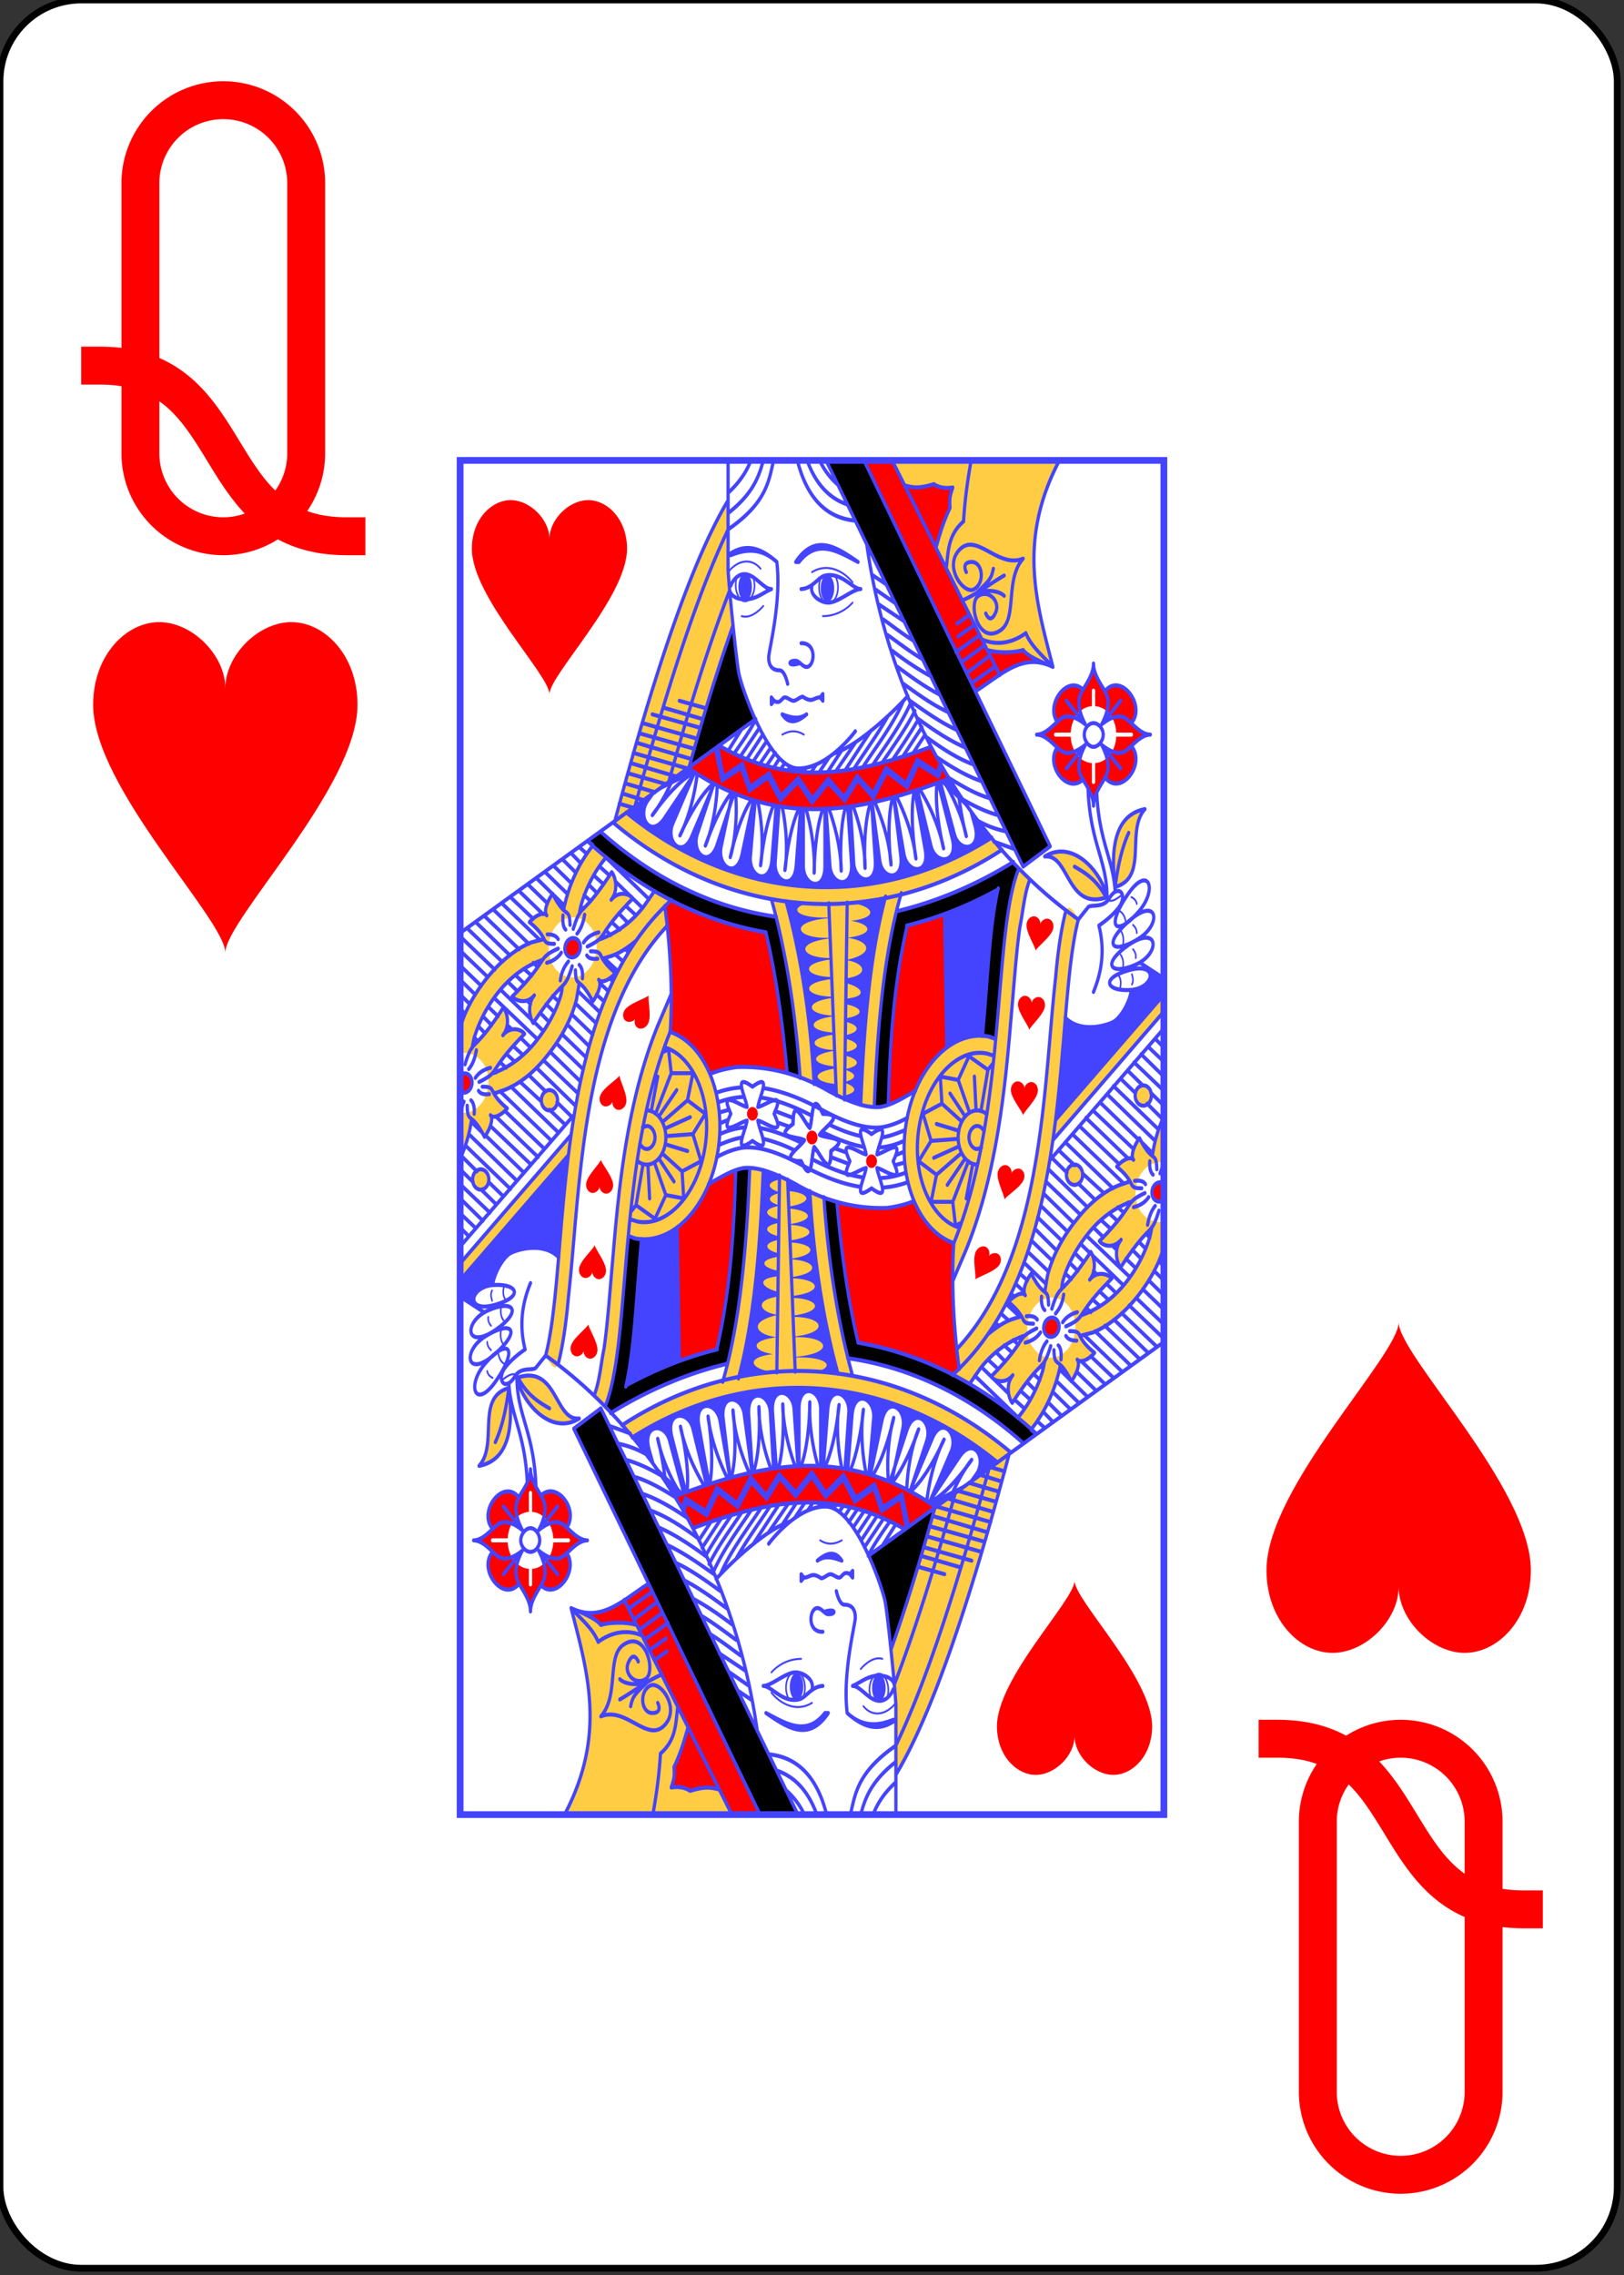 <svg xmlns="http://www.w3.org/2000/svg" xmlns:xlink="http://www.w3.org/1999/xlink" class="card" preserveAspectRatio="none" viewBox="-120 -168 240 336"><rect x="-120" y="-168" width="240" height="336" fill="#333333" stroke="none"/><defs><symbol id="h" preserveAspectRatio="xMinYMid" viewBox="-500 -500 1000 1000"><path fill="none" stroke="red" stroke-linecap="square" stroke-miterlimit="1.5" stroke-width="80" d="M-260 100c300 0 220 360 520 360M-175 0v-285a175 175 0 0 1 350 0v570a175 175 0 0 1-350 0Z"/></symbol><symbol id="a" preserveAspectRatio="xMinYMid" viewBox="-600 -600 1200 1200"><path fill="red" d="M0-300c0-100 100-200 200-200s200 100 200 250C400 0 0 400 0 500 0 400-400 0-400-250c0-150 100-250 200-250S0-400 0-300Z"/></symbol><symbol id="g" preserveAspectRatio="none" viewBox="0 0 1300 2000"><path fill="none" stroke="#44F" stroke-linecap="round" stroke-linejoin="round" stroke-width="3" d="M1198 650c10 3 25-9 25-9m-6 24c13 5 13 20 13 20m-11 8c10 10 5 24 5 24m-4 13c9 10 3 24 3 24m-8 5c10 10 3 23 3 23m22-137c5 2 9 5 10 10m-7 31c4 3 7 7 7 12m-7 24c4 4 6 8 5 13m-7 24c2 6 3 10 0 15M595 405c13-6 26-7 40 0M495 165c20-20 45-20 60-5m-35 70c20 5 40-15 40-15m90-50c30-15 60 0 75 15v0m-55 50c35 0 55-20 55-20m-183-38 2 12c0 13-8 24-18 24-9 0-17-11-17-24 0-5 1-9 3-13m181 0c3 4 5 10 5 16 0 14-8 24-18 24-9 0-17-10-17-24 0-5 1-10 4-14"/><use xlink:href="#a" width="75" height="75" transform="scale(1 .8) rotate(30 -2200 2496)"/><use xlink:href="#a" width="75" height="75" transform="matrix(.966 .207 -.259 .773 987 1031)"/><use xlink:href="#a" width="75" height="75" transform="matrix(.999 .042 -.052 .799 1006 911)"/><use xlink:href="#a" width="75" height="75" transform="matrix(.996 .07 -.087 .797 1020 784)"/><use xlink:href="#a" width="75" height="75" transform="matrix(.985 .139 -.174 .788 1038 665)"/></symbol><symbol id="f" preserveAspectRatio="none" viewBox="0 0 1300 2000"><path fill="none" stroke="#44F" stroke-linecap="round" stroke-linejoin="round" stroke-width="6" d="M546 382 0 698m210 269L0 1161m912-5c99-195 71-456 120-553M388 844c64 18 103 92 89 172-15 85-84 144-154 133l-10-3m597 66 24-45c55-107 72-231 83-337 6-53 10-102 17-141 6-23 8-48 18-69m67 45c-9 28-15 62-19 99-8 57-13 124-23 193-19 132-56 268-160 356M378 658c10 58 15 127 10 186m-230 478c46-143 4-495 221-664l11-9m866 93 44 23M751 123a798 798 0 0 0 391 555M283 535a701 701 0 0 0 718 40m-742-27c99 71 210 113 325 126m222-8c73-14 145-38 216-73m-40-36a674 674 0 0 1-675-37m794 453 199-184M895 670l4 197m-74-180c57-11 113-29 168-53m-758-72a717 717 0 0 0 330 135m429-65c-16 56-19 128-28 208l-1 10M715 653l-5 291m-29-290 14 284m120-299c-35 96-45 214-50 316M575 648c29 83 46 178 53 264m163 38c3-90 10-178 35-263m-40-43c-32 95-41 211-46 308m-86-31c-6-89-22-183-52-270m-37 47c19 63 32 140 39 207M676 0l364 600 50-30L746 0m206 341c49-25 87-58 143-36-30-94-66-186 12-305M997 317 798 0m191 304-44 25m34-41-43 26m33-41-43 25m34-40-44 25m34-40-30 17m21-32-23 13m122-96c-45 15-84-37-115-15-35 25 6 70 25 60 20-10 15-40-5-40s-10 15-10 15m105-20c-35 32-9 91-44 107-39 19-57-39-40-51 19-12 43 7 33 24-10 18-18 1-18 1m-44-19c27-9 52-25 78-37m-50 25c23-18 26-20 30-35m-30 35c18-4 40-3 50 5m-42 64c27 10 57 6 82-9 10 20 32 34 50 50m-121-25c21 5 51 4 66 0 9 9 25 14 40 20M821 37c12 2 23 6 54-2 8 4 18 7 35 5-3 8-7 14-5 30-12 20-19 39-26 59m19 30c4-23 2-48 32-69 2-29 7-59 14-90M421 454c169 94 327 63 482 16m-33-47c-135 40-258 61-392-2m664 257 18-18c5-5 28 2 39-13 17-23 35-6 18 13-14 15-37 27-37 27 11 35 6 67-10 98m60-140c40-50 60-14 25 20-40 38-64 28-25-20v0m6 35c52-37 61 4 18 26-49 25-69 10-18-26v0m0 35c54-29 58 12 14 29-49 18-67 0-14-29v0m-1 38c55-13 49 25 6 29-48 3-59-17-6-29v0m5 29c-3 19-21 43-35 48-19 7-62 14-87-7M587 978l21 6m-128-5 15-5m346-43c-31 15-49 22-66 24-18 1-44-2-95-24a370 370 0 0 0-169-35c-18 2-34 5-49 10m35 53-18 4m136 8-33-10m65 22-7-3m106 34c-21-3-46-10-77-22m151 13a162 162 0 0 1-47 10m-249-75a190 190 0 0 0-47 8m173 20c-36-15-67-24-95-27m185 57c-16-3-35-8-58-17m140 8c-15 5-28 9-43 11m-259-74a203 203 0 0 0-47 8m353 37c-18 8-33 12-48 14-25 2-57-3-110-26-41-18-76-28-108-32m362 206-4-1c-48-14-83-74-71-143 13-74 72-122 126-113l8 2 5 1m-31 161c-19 0-35-18-35-40s16-40 35-40c7 0 13 2 18 6m-10 49-8 2c-8 0-15-8-15-17s7-17 15-17c5 0 10 3 13 8m-27-28-21-48-33-5 3 40-35 15 15 40-23 30 33 20-10 40h40l5 35m5-215 20-35 35 20-13 61m13-61 10-10m-75 205 29-60m-59 20 46-32m-56-18 50-3m-30-52 36 26m-21-41 28 34m17-59 3 49m-73 21 41 10m-46 40 47-17m-22 57 33-39m-18 99 11-4m9-36 12-51M218 729a14 15 45 0 1-21 1 14 15 45 0 1 1-20 14 15 45 0 1 20-1 14 15 45 0 1 0 20v0m2 16c4 3 7 9 6 20m8-34c3 4 9 6 20 5m-73-29c-3-4-8-7-20-7m34-7c-4-3-6-9-5-21m10 68c-6 6-12 13-15 28m2-41c-5 6-13 12-27 15m68-30c6-7 14-12 28-15m-40 2c6-6 11-14 14-28m-17 82c1 28 7 7 32 46 7-7 18-25 11-32 7 7 24-3 31-10-38-25-18-32-46-32m-67-11c-28 0-7-7-46-32 7-7 25-17 32-10-7-7 4-25 11-32 24 39 31 18 32 46m4 61c-16 41-14 14-72 84-6-7-12-27 2-41-14 14-34 8-41 2 71-57 44-56 85-71m54-3c41-16 14-14 84-71-6-7-26-12-40 2 14-14 8-34 1-41-57 70-55 43-71 84M0 908a14 15 45 0 1 18 1 14 15 45 0 1 0 20 14 15 45 0 1-18 3m20 13c4 3 7 9 6 20m8-34c3 4 9 6 20 5m-54 4s0 0 0 0m28-28c6-7 14-12 28-15m-40 2c6-6 11-14 14-28m-17 82c1 28 7 7 32 46 7-7 18-25 11-32 7 7 24-3 31-10-38-25-18-32-46-32M0 871c2 2 2 6 3 15m4 61-7 15m35-44c41-16 14-14 84-71-6-7-26-12-40 2 14-14 8-34 1-41-57 70-55 43-71 84m13-24 3-12c7-21 22-47 45-70a184 184 0 0 1 81-48m38 38-2 11c-7 21-23 47-46 70a184 184 0 0 1-80 48m2 30 18-5c27-8 56-26 81-52 26-26 44-54 53-82l5-24m-65-65-24 5c-27 9-56 27-82 53-23 23-40 48-49 73m263-102 16-4c15-4 30-12 45-22m-79-141a207 207 0 0 0-54 95m29 6 3-12a184 184 0 0 1 47-72m89 50-20 23a184 184 0 0 1-80 48M0 1031a171 171 0 0 0 21-57m32 92 27 21m-78-60 29 23m8 27 28 22m-67-52 24 19m-24 3 55 42m-55-21 42 33m-42-11 29 22m-29-1 15 12m1-150 89 69m-95-52 83 64M74 932l95 73m-86-44 73 56m-90-48 78 60m-88-46 75 57m-84-43 71 55m-97-75 20 16m137-132 49 38m-91-70 18 14m-79-61 57 44M0 724l51 39m116 111 55 43M63 794l80 61M0 746l39 30m115 110 64 49m-106-82 18 14m-43-33 8 6m-43-33 18 14M0 767l28 22m113 108 72 56M98 865l18 13m-74-57 16 13M0 789l18 14m161 145 28 22m-80-62 31 24m-72-55 15 11m-67-52 12 10M0 810l9 7m156 142 29 22m-83-63 38 28m-75-57 11 8m-59-45 7 6m61 67 88 68M63 902l3 2m152-120 40 31M61 663l66 51m86 88 38 29m-67-51 4 3m-53-41 8 6m-98-75 64 49m97 96 39 30m-74-57 11 8m-64-48 14 10M29 682l63 49m106 102 40 32m-79-62 15 12m-72-55 17 13M13 691l64 49m112 108 44 34m-85-66 16 13m-40-31 6 5m-42-33 18 14M0 703l64 49m212 13 6 4M109 636l44 34m105 102 16 12M93 645l42 32m117 112 14 10M77 654l70 54m133-26 15 11m-66-51 12 9m-68-52 32 25m100 98 6 4m-42-32 9 7m-55-42 5 3m-71-54 41 32m89 90 14 10M141 617l51 40m75 79 24 18M125 626l36 28m126-32 50 39m-79-61 18 13m-56-42 14 10m72 77 19 14m-78-59 18 13m-60-46 18 15m70 74 17 14m-72-56 15 12m-64-50 25 20m56-22 79 61m-113-86 9 6m389-53v84c0 30 40 40 40 0v-84m-35 0c19 54 15 94 15 94m16-94c-16 36-16 94-16 94m22-94 7 83c2 30 43 37 40-3l-7-83m-35 2c24 53 23 92 23 92m8-94c-13 37-8 94-8 94m17-95 6 83c2 30 43 37 40-3l-7-86m-34 6c24 52 22 91 22 91m10-96c-15 37-10 96-10 96m13-96 14 84c4 30 45 33 39-6l-13-87m-35 8c29 52 30 92 30 92m3-99c-13 38-3 99-3 99m6-98 18 83c7 29 48 31 39-8l-19-86m-33 10c31 50 35 90 35 90m-3-100c-10 39 3 100 3 100m3-100 25 82c9 28 51 26 39-12l-26-82m-33 11c35 46 43 86 43 86m-12-96c-6 39 12 96 12 96m0-100c34 44 42 82 42 82m-48-80 26 77c9 28 51 25 38-13l-7-20m-23-26c4 32 14 62 14 62m-346-44-7 82c-3 30 36 44 39 4l8-83m-34-2c14 55 5 93 5 93m26-91c-20 34-26 91-26 91m-55-102-9 83c-2 30 36 43 40 4l8-80m-34-6c14 55 5 94 5 94m24-89c-18 35-24 89-24 89m-52-107-21 80c-7 29 29 49 39 10l21-79m-33-9c5 56-10 93-10 93m39-85c-25 31-39 85-39 85m-30-109-31 75c-11 28 22 52 37 15l31-75m-31-12c-3 56-22 89-22 89m49-79c-28 28-49 79-49 79m-20-108-40 75c-14 26 17 54 35 19l41-77m-31-15c-9 58-32 91-32 91m62-77c-33 23-62 77-62 77m-51-61-9 10c-19 23 5 56 31 26l57-68m-42 11c-18 34-37 52-37 52m78-63c-37 14-78 63-78 63m-69 8c72-217 142-384 209-473M323 511c59-175 116-315 171-407M385 476c38-111 76-207 113-284m-75 261c27-78 54-148 81-209M294 507l26 6m-20-21 40 10m-35-25 55 13m-50-28 70 16m-65-31 85 20m-80-35 100 23m-94-38 101 24m-96-38 102 23m-96-38 101 23m-83-36 89 20m-69-30 73 17m-43-27 49 11M495 0v160c0 15 15 135 20 155s55 140 110 140 105-55 105-55m89-45c-19 35-49 66-75 98m15-54-48 59m79-80c-19 27-42 52-63 78m-22-28-26 32m11-27c44-11 110-61 137-85m6 9c-18 33-46 63-71 93m78-80c-17 27-39 51-60 76m66-63c-14 20-31 40-47 59m54-48-35 43m41-32-22 27m-107-15-36 42m-36-10-10 12m34-23-19 23m-53-9-5 6m18-3-4 4m20-5-5 6m-52-28-16 19m24-11-11 14m21-7-8 9m-33-51-30 37m37-27-25 30m33-21-21 25m-33-52-25 32m51-46c-12 18-26 34-40 50m47-38-36 43m435-97h1m-134-11c21 12 51 30 83 42m-94-67c19 11 47 28 78 41m-88-65c18 11 44 26 72 38m-80-61c16 9 38 23 63 35m-71-58c14 8 33 20 55 31m-63-53 47 25m-53-47 36 20m-43-42 26 14m44 172c23 13 54 31 86 43m-72-17c24 14 56 32 88 43m-71-15c24 14 55 31 86 40m-68-11c24 13 54 28 84 36m-63-6c24 12 51 25 78 31m-52 1c21 10 44 19 67 24m-38 8c17 8 35 13 53 16m-23 15 38 11m203-144c10-3 28-25 48-25-20 0-38-22-48-25-11-5-27 0-42 10 10-15 15-31 10-42-3-10-25-28-25-48 0 20-22 38-25 48-5 11 0 27 10 42-15-10-31-15-42-10-10 3-28 25-48 25 20 0 38 22 48 25 11 5 27 0 42-10-10 15-15 31-10 42 3 10 25 28 25 48 0-20 22-38 25-48 5-11 0-27-10-42 15 10 31 15 42 10v0m-125-45c-20-26 20-68 48-47m90 50c28-26-20-76-49-47m-88 83c-23 26 19 70 48 47m89-49c28 26-20 76-49 46m-36-78-35-35m65 35 35-35m-65 65-35 35m65-35 35 35m-60 31c4 81 36 105 35 162m-19-157c4 71 30 97 34 145m-15 9c-10-37-63-86-115-60 46-4 40 81 115 60v0m0 3c-17-27-38-38-60-48m75 30c-10-63 3-107 55-115-36 32 7 101-55 115v0m0 0c5-32 13-59 25-80M623 0c18 57 55 85 107 89M641 0c16 35 41 56 74 65M664 0c9 15 21 27 34 36m-203 66c70-39 75-70 84-102m-84 78c46-29 57-54 65-78m-65 48c23-17 35-33 42-48m68 330s-5-20-15-20-20-4-20-19c0-10 24-82 15-141-27-19-56-30-90-10h5c30-10 58-10 85 10m35 0c36-43 75-22 115 0-38-16-75-35-109 0h-6v0m10 120c30-1 25 35 10 35-7 0-13-8-19-9-16-1-16 9 4 4m-50 50v10l5-5-5-5v0m95-5v10l-5-5 5-5m-90 10c12 6 14-5 20-5 5 0 11 5 16 5s12-6 17-6c18 10 20 1 32 1m-70 25c13 16 29 11 45 0-14 8-29 5-45 0v0m-95-190c4-9 14-17 25-17 20 0 35 22 50 22m-77 2c3 9 14 13 27 13 21 1 35-10 50-15m55 0c22-1 31-18 45-20 30-5 50 20 65 20m-90-5c-5 15 17 25 30 25 19 0 45-20 60-20M283 535a701 701 0 0 0 718 40M180 945a15 15 0 0 1-15 15 15 15 0 0 1-15-15 15 15 0 0 1 15-15 15 15 0 0 1 15 15v0m0 0a15 15 0 0 1-15 15 15 15 0 0 1-15-15 15 15 0 0 1 15-15 15 15 0 0 1 15 15v0M53 1062a15 15 0 0 1-15 15 15 15 0 0 1-15-15 15 15 0 0 1 15-15 15 15 0 0 1 15 15v0m1043-59 204-189m-760 191c-37 22-13-14-10-30-16 3-52 27-30-10l-3-6c-15-28 18-7 33-4-3-16-27-52 10-30 37-22 13 14 10 30 16-3 49-25 32 6l-2 4c22 37-14 13-30 10 3 16 27 52-10 30v0m90 30c-43 0-4-19 6-31-15-6-58-3-21-24 0-43 19-4 31 6 6-15 3-58 24-21 43 0 4 19-6 31 15 6 58 3 21 24 0 43-19 4-31-6-6 15-3 58-24 21v0m540-647c9 0 18 8 18 17s-9 18-18 18-17-9-17-18 8-17 17-17v0"/></symbol><symbol id="e" preserveAspectRatio="none" viewBox="0 0 1300 2000"><path d="m676 0 364 600 50-30L746 0ZM504 244c-27 61-54 131-81 209l122-71c-17-29-28-58-30-67l-11-71zM259 548l-24 14a722 722 0 0 0 330 135c19 64 32 141 38 208l25 7c-6-77-20-162-44-238a690 690 0 0 1-325-126Zm763 45c-71 35-143 59-216 72-28 91-37 197-41 290h10l16-4c3-91 10-179 34-264 57-11 113-29 169-54-16 55-19 127-28 207l-2 10 13 1 11 2c14-106 18-200 44-250z"/></symbol><symbol id="d" preserveAspectRatio="none" viewBox="0 0 1300 2000"><path fill="#44F" d="M526 167a13 20 0 0 0-12 20 13 20 0 0 0 12 20 13 20 0 0 0 13-20 13 20 0 0 0-13-20zm153 2a13 20 0 0 0-13 20 13 20 0 0 0 13 20 13 20 0 0 0 12-20 13 20 0 0 0-12-20zM479 424l-10 2 1 5 12 46 36-19 15 34 35-20 23 34 33-27 26 31 30-30 31 27 24-31 29 27 25-39 38 23 20-35 38 19 7-16-7-10-5 12-37-19-20 35-37-23-24 37-29-25-24 31-29-27-29 29-26-30-32 26-21-33-35 20-14-34-35 19-8-34zm-58 30-114 67a672 672 0 0 0 674 36c-28-26-53-55-78-87l-16 5 57 44 7 20c13 38-29 41-38 13l-26-77-4 1 26 82c12 38-30 40-39 12l-25-82 31-10-35 10 18 86c9 39-32 37-39 8l-18-83 34-10-35 9 13 86c6 39-35 36-39 6l-14-84 22-5-23 5 7 85c3 40-38 33-40 3l-6-83-5 1 7 83c3 40-38 33-40 3l-7-83h-2v84c0 40-40 30-40 0v-84l-5-1-8 83c-3 40-42 26-39-4l7-82-5-1-8 80c-4 39-42 26-40-4l9-83-3-1-21 79c-10 39-46 19-39-10l16-60-23 56c-15 37-48 13-37-15l28-67-38 70c-18 35-49 7-35-19l38-71-54 64c-26 30-50-3-31-26l9-10 78-31v-1h1l-13-7zm573 179c-33 15-66 27-99 37l5 197c20-12 42-18 65-17l1-10c9-80 12-152 28-207zm-207 11-72 9c47 3 63 22 7 27 39 5 44 20-7 25 40 4 54 23-2 33 35 4 44 22 0 27v7c32 7 40 20-1 23v8c31 5 38 16 0 21v5c25 5 30 15-1 20v5c26 5 32 15 0 20v5c26 5 32 15 0 20v1c21 5 24 13-1 18v1c22 6 26 14 0 19v5l31 9c4-97 13-213 46-308zm-185 7c30 87 46 181 52 270l26 10 14 7v-17c-41-3-48-17-1-23l-1-3c-42-3-49-17-1-23v-1c-44-2-52-17-1-23v-3c-45-2-53-18-1-24v-1c-48-2-56-20-2-26v-2c-51-1-61-20-1-26v-3c-50-1-60-20-1-26v-2c-57 0-68-23-2-29v-1c-64 2-78-24-1-29v-1c-57 2-78-13-40-21-13 0-27-1-40-3zm654 91a4683 4683 0 0 0 44 23zm18 9-2-1-3 3c14 7 2 26-28 29h-1c-3 19-21 43-35 48-19 7-62 14-87-7l-17 150 199-185v-23l-26-14z"/></symbol><symbol id="c" preserveAspectRatio="none" viewBox="0 0 1300 2000"><path fill="red" d="m746 0 206 341 44-24L798 0Zm129 35c-31 8-42 4-54 2l58 92c7-20 14-39 26-59-2-16 2-22 5-30-17 2-27-1-35-5zm165 245c-15 4-45 5-66 0l23 36c26-13 52-23 83-16-15-6-31-11-40-20Zm130 20c0 14-11 28-20 38-28-21-68 21-47 48-10 8-24 19-38 19 14 0 28 11 38 19-23 26 19 70 47 47 8 10 20 24 20 39 0-16 14-31 21-42 29 30 77-20 49-46 10-8 22-17 35-17-13 0-25-9-35-17 28-26-20-76-49-47-7-10-21-25-21-41Zm0 37a3 3 0 0 1 3 3v23c21 1 38 18 39 39h28a3 3 0 1 1 0 6h-28c-1 21-18 38-39 39v28a3 3 0 1 1-6 0v-28c-21-1-38-18-39-39h-28a3 3 0 1 1 0-6h28c1-21 18-38 39-39v-23a3 3 0 0 1 3-3zm-692 85-57 32c169 94 327 63 482 16-11-15-22-30-32-47h-1c-135 40-258 61-392-1zm-87 228-13 8c10 58 15 127 10 186 32 9 57 31 74 61a295 295 0 0 1 68-10c23 0 48 3 74 10-7-67-20-144-39-208-60-8-118-24-174-47Zm504 20-70 17c-24 85-31 173-35 264 14-3 29-9 51-20v-1c14-27 35-49 58-63zm-686 35a14 15 45 0 0-11 5 14 15 45 0 0-1 20 14 15 45 0 0 21-1 14 15 45 0 0 0-20 14 15 45 0 0-9-4zm1047 37 44 23zM9 905a14 15 45 0 0-9 3v24a14 15 45 0 0 18-3 14 15 45 0 0 0-20 14 15 45 0 0-9-4Zm531 50a10 10 0 0 0-10 10 10 10 0 0 0 10 10 10 10 0 0 0 10-10 10 10 0 0 0-10-10zm110 35a10 10 0 0 0-10 10 10 10 0 0 0 10 10 10 10 0 0 0 10-10 10 10 0 0 0-10-10z"/></symbol><symbol id="b" preserveAspectRatio="none" viewBox="0 0 1300 2000"><path fill="#FC4" d="m798 0 198 317c31-16 61-27 99-12-30-94-66-186 12-305ZM495 59c-67 89-137 256-209 474l15-9-18 11c90 62 189 99 292 113 29 83 46 178 53 264l52 19c42 19 67 24 85 24 5-102 15-220 50-316h-2c63-13 126-34 188-64l-19-18a674 674 0 0 1-675-37l116-67c27-78 54-148 81-209-5-37-9-76-9-84Zm770 456c-52 8-65 52-55 115 62-14 19-83 55-115zM245 569a207 207 0 0 0-54 95c-5-4-11-10-20-24-7 7-18 25-11 32-7-7-25 3-32 10 19 12 24 20 27 25l-24 5c-27 9-56 27-82 53-23 23-40 48-49 73v38l8-1c11 0 23 4 32 13 18 17 15 46-1 62a46 46 0 0 1-39 13v68a171 171 0 0 0 22-57c5 2 12 8 23 25 7-7 18-25 11-32 7 7 24-3 31-10a76 76 0 0 1-24-22l18-5c27-8 56-26 81-52 26-26 44-54 53-82l5-24c5 3 12 7 25 27 7-7 18-25 11-32 7 7 24-3 31-10-14-9-20-16-24-21l16-4c15-4 30-12 45-22-155 181-124 483-166 612 0 0 17 28 22 13 10-28 16-62 20-99 8-57 13-124 23-193 19-132 56-268 160-356l-4-29 11-9-31-13-20 23c-23 23-49 39-70 45l-10 2c10-9 13-21 60-59-6-7-26-12-40 2 14-14 8-34 1-41-39 49-51 51-60 62l3-12a184 184 0 0 1 47-72zm866 9c-10-1-20 2-31 7 46-4 40 81 115 60-8-30-43-67-84-67zm-79 25c-26 50-30 145-43 251h-2l-10-3c-70-11-139 48-154 133-14 80 25 154 89 172l-2 56 24-45c55-107 72-231 83-337 6-53 10-102 17-141 6-23 8-48 18-69zm-822 72c11 0 21 4 30 13 18 17 15 46-1 62a45 45 0 0 1-63 1 45 45 0 0 1 1-63 46 46 0 0 1 33-13zm-58 63c-8 9-17 22-56 54 7 6 27 12 41-2-14 14-8 34-2 41 32-39 46-48 54-55l-2 11c-7 21-23 47-46 70s-49 39-70 45l-10 2c8-8 14-21 58-57-6-7-26-12-40 2 14-14 8-34 1-41-37 46-49 50-58 59l3-11c7-21 22-47 45-70a184 184 0 0 1 82-48zm1148 51-199 184-5 30 204-189ZM165 930a15 15 0 0 0-15 15 15 15 0 0 0 15 15 15 15 0 0 0 15-15 15 15 0 0 0-15-15zM38 1047a15 15 0 0 0-15 15 15 15 0 0 0 15 15 15 15 0 0 0 15-15 15 15 0 0 0-15-15z"/></symbol><path id="i" d="M-52-100H52v200H-52z"/></defs><rect width="239" height="335" x="-120" y="-168" fill="#fff" stroke="#000" rx="12" ry="12"/><use xlink:href="#b" width="104" height="200" x="-52" y="-100"/><use xlink:href="#b" width="104" height="200" x="-52" y="-100" transform="rotate(180)"/><use xlink:href="#c" width="104" height="200" x="-52" y="-100"/><use xlink:href="#c" width="104" height="200" x="-52" y="-100" transform="rotate(180)"/><use xlink:href="#d" width="104" height="200" x="-52" y="-100"/><use xlink:href="#d" width="104" height="200" x="-52" y="-100" transform="rotate(180)"/><use xlink:href="#e" width="104" height="200" x="-52" y="-100"/><use xlink:href="#e" width="104" height="200" x="-52" y="-100" transform="rotate(180)"/><use xlink:href="#f" width="104" height="200" x="-52" y="-100"/><use xlink:href="#f" width="104" height="200" x="-52" y="-100" transform="rotate(180)"/><use xlink:href="#g" width="104" height="200" x="-52" y="-100"/><use xlink:href="#g" width="104" height="200" x="-52" y="-100" transform="rotate(180)"/><use xlink:href="#h" width="70" height="70" x="-122" y="-156"/><use xlink:href="#a" width="58.6" height="58.6" x="-116" y="-81"/><use xlink:href="#a" width="34.4" height="34.4" x="-56" y="-97"/><g transform="rotate(180)"><use xlink:href="#h" width="70" height="70" x="-122" y="-156"/><use xlink:href="#a" width="58.6" height="58.6" x="-116" y="-81"/><use xlink:href="#a" width="34.4" height="34.4" x="-56" y="-97"/></g><use xlink:href="#i" fill="none" stroke="#44F"/></svg>